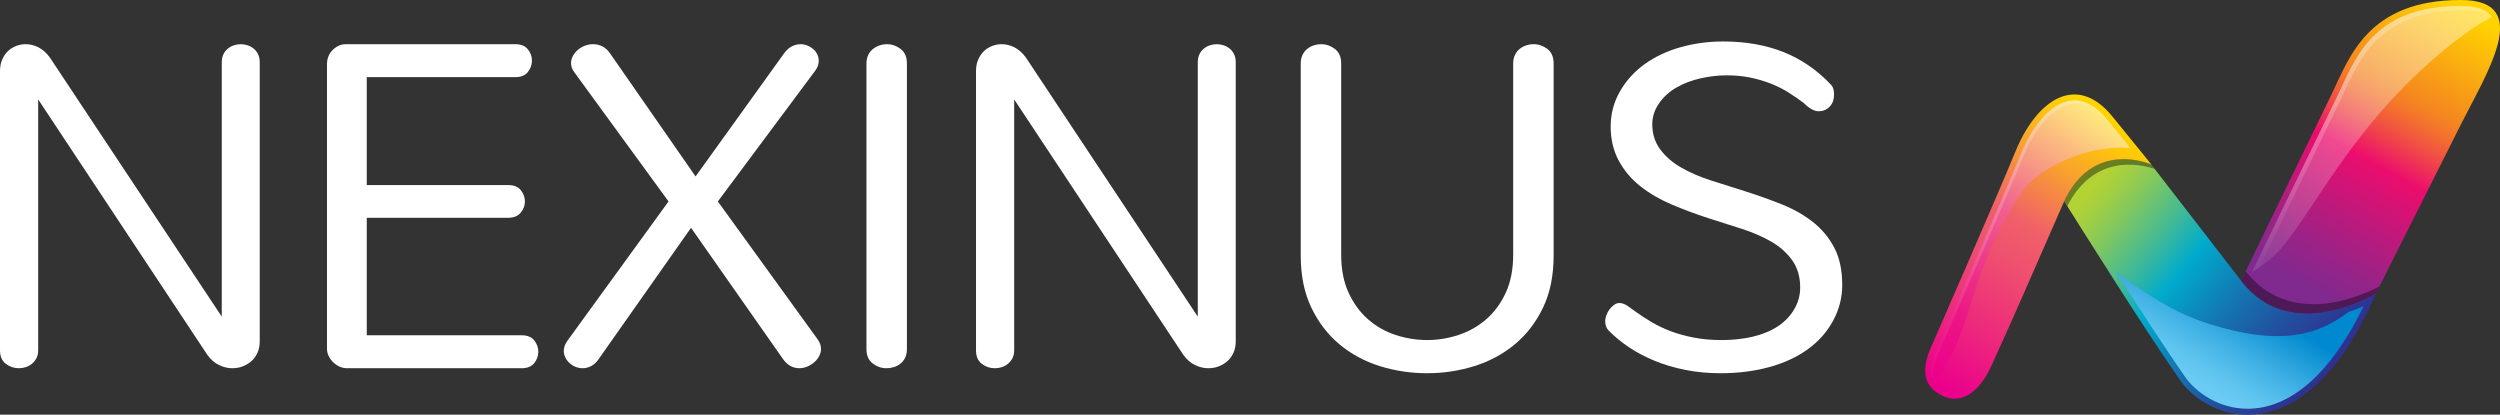 <svg version="1.1" xmlns="http://www.w3.org/2000/svg" xmlns:xlink="http://www.w3.org/1999/xlink" x="0px" y="0px"
	 viewBox="0 0 301.429 50" style="enable-background:new 0 0 301.429 50;" xml:space="preserve">
<rect x="0" y="0" width="301.429" height="50" fill="#333333" stroke="none"/>
<g id="text">
	<g>
		<path style="fill:#FFFFFF;" d="M0,8.562c0-0.511,0.087-0.968,0.26-1.37C0.434,6.79,0.662,6.453,0.945,6.178
			c0.283-0.274,0.612-0.483,0.986-0.63c0.374-0.146,0.762-0.219,1.164-0.219c0.53,0,1.046,0.128,1.548,0.384
			C5.146,5.968,5.598,6.37,6,6.918l20.739,31.26V7.521c0-0.365,0.064-0.685,0.192-0.959c0.127-0.274,0.301-0.502,0.521-0.685
			c0.219-0.182,0.466-0.319,0.74-0.411c0.274-0.091,0.557-0.137,0.849-0.137c0.274,0,0.548,0.046,0.822,0.137
			c0.274,0.092,0.521,0.229,0.74,0.411c0.219,0.183,0.393,0.411,0.521,0.685c0.128,0.274,0.192,0.594,0.192,0.959v33.644
			c0,0.511-0.092,0.968-0.274,1.37c-0.183,0.402-0.429,0.74-0.739,1.014c-0.311,0.274-0.663,0.484-1.055,0.63
			c-0.393,0.146-0.808,0.219-1.247,0.219c-0.53,0-1.059-0.127-1.589-0.384c-0.53-0.256-0.996-0.658-1.397-1.205L4.603,11.986v30.246
			c0,0.365-0.068,0.681-0.205,0.946c-0.137,0.264-0.315,0.489-0.534,0.671c-0.22,0.183-0.466,0.32-0.74,0.411
			c-0.274,0.092-0.557,0.137-0.849,0.137c-0.585,0-1.11-0.178-1.576-0.534C0.233,43.507,0,42.964,0,42.233V8.562z"/>
		<path style="fill:#FFFFFF;" d="M41.838,44.397c-0.311,0-0.608-0.064-0.891-0.191c-0.284-0.128-0.539-0.301-0.767-0.521
			c-0.229-0.219-0.411-0.47-0.548-0.754c-0.137-0.283-0.206-0.58-0.206-0.89V7.685c0-0.292,0.055-0.58,0.165-0.863
			c0.11-0.283,0.269-0.534,0.479-0.754c0.21-0.219,0.452-0.398,0.726-0.534c0.274-0.137,0.575-0.205,0.904-0.205h20.438
			c0.676,0,1.178,0.205,1.507,0.616c0.329,0.411,0.493,0.864,0.493,1.356c0,0.512-0.165,0.973-0.493,1.383
			c-0.329,0.411-0.831,0.617-1.507,0.617H44.221v13.013h17.041c0.694,0,1.205,0.206,1.534,0.617
			c0.329,0.411,0.493,0.863,0.493,1.356c0,0.493-0.169,0.945-0.507,1.356c-0.338,0.411-0.845,0.617-1.521,0.617H44.221v14.164
			h18.685c0.676,0,1.178,0.205,1.507,0.617c0.329,0.411,0.493,0.863,0.493,1.356c0,0.512-0.164,0.973-0.493,1.383
			c-0.329,0.411-0.832,0.617-1.507,0.617H41.838z"/>
		<path style="fill:#FFFFFF;" d="M72.196,43.274c-0.274,0.402-0.58,0.69-0.918,0.864c-0.338,0.173-0.681,0.26-1.027,0.26
			c-0.292,0-0.576-0.055-0.849-0.165c-0.274-0.109-0.516-0.26-0.726-0.452c-0.21-0.192-0.379-0.415-0.507-0.671
			c-0.128-0.256-0.192-0.52-0.192-0.794c0-0.42,0.146-0.831,0.439-1.233l12.192-16.794L69.237,8.699
			c-0.256-0.328-0.383-0.694-0.383-1.096c0-0.31,0.078-0.603,0.233-0.877C69.241,6.453,69.442,6.21,69.689,6
			c0.246-0.21,0.53-0.374,0.849-0.494c0.319-0.119,0.644-0.178,0.973-0.178c0.383,0,0.753,0.087,1.11,0.26
			c0.356,0.174,0.671,0.462,0.945,0.864l10.301,14.822L94.524,6.453c0.292-0.402,0.607-0.69,0.945-0.864
			c0.338-0.173,0.689-0.26,1.055-0.26c0.292,0,0.571,0.055,0.836,0.165c0.264,0.109,0.497,0.251,0.699,0.425
			c0.201,0.173,0.36,0.384,0.479,0.63c0.118,0.247,0.178,0.507,0.178,0.781c0,0.201-0.032,0.397-0.096,0.589
			c-0.064,0.191-0.169,0.388-0.315,0.589L86.552,24.288l12.055,16.657c0.256,0.366,0.383,0.74,0.383,1.123
			c0,0.31-0.078,0.607-0.233,0.89c-0.155,0.283-0.356,0.529-0.603,0.739c-0.246,0.21-0.525,0.379-0.835,0.508
			c-0.311,0.127-0.63,0.191-0.959,0.191c-0.767,0-1.416-0.365-1.945-1.096L83.319,27.466L72.196,43.274z"/>
		<path style="fill:#FFFFFF;" d="M104.472,7.658c0-0.384,0.069-0.722,0.206-1.014c0.137-0.292,0.324-0.534,0.562-0.726
			c0.237-0.192,0.502-0.338,0.794-0.438c0.292-0.101,0.593-0.151,0.904-0.151c0.602,0,1.155,0.192,1.657,0.575
			c0.502,0.384,0.753,0.968,0.753,1.753v34.438c0,0.384-0.068,0.722-0.205,1.014c-0.137,0.293-0.325,0.534-0.562,0.727
			c-0.238,0.191-0.502,0.333-0.794,0.424c-0.293,0.092-0.594,0.137-0.904,0.137c-0.603,0-1.155-0.191-1.658-0.575
			c-0.502-0.384-0.754-0.959-0.754-1.726V7.658z"/>
		<path style="fill:#FFFFFF;" d="M117.679,8.562c0-0.511,0.087-0.968,0.261-1.37c0.173-0.401,0.401-0.739,0.684-1.014
			c0.283-0.274,0.612-0.483,0.987-0.63c0.374-0.146,0.762-0.219,1.164-0.219c0.529,0,1.046,0.128,1.548,0.384
			c0.502,0.256,0.955,0.657,1.356,1.205l20.74,31.26V7.521c0-0.365,0.063-0.685,0.191-0.959c0.127-0.274,0.301-0.502,0.521-0.685
			c0.219-0.182,0.466-0.319,0.74-0.411c0.274-0.091,0.557-0.137,0.849-0.137c0.275,0,0.548,0.046,0.822,0.137
			c0.274,0.092,0.521,0.229,0.74,0.411c0.219,0.183,0.392,0.411,0.521,0.685c0.127,0.274,0.192,0.594,0.192,0.959v33.644
			c0,0.511-0.092,0.968-0.275,1.37c-0.183,0.402-0.429,0.74-0.74,1.014c-0.311,0.274-0.662,0.484-1.054,0.63
			c-0.393,0.146-0.808,0.219-1.247,0.219c-0.529,0-1.059-0.127-1.589-0.384c-0.53-0.256-0.996-0.658-1.397-1.205l-20.411-30.822
			v30.246c0,0.365-0.068,0.681-0.205,0.946c-0.138,0.264-0.315,0.489-0.534,0.671c-0.219,0.183-0.466,0.32-0.74,0.411
			c-0.275,0.092-0.558,0.137-0.85,0.137c-0.585,0-1.11-0.178-1.575-0.534c-0.466-0.356-0.699-0.899-0.699-1.63V8.562z"/>
		<path style="fill:#FFFFFF;" d="M156.832,7.658c0-0.384,0.068-0.722,0.205-1.014c0.137-0.292,0.32-0.534,0.548-0.726
			c0.228-0.192,0.493-0.338,0.794-0.438c0.301-0.101,0.607-0.151,0.917-0.151c0.603,0,1.155,0.192,1.658,0.575
			c0.502,0.384,0.754,0.968,0.754,1.753v23.041c0,1.771,0.296,3.301,0.89,4.589c0.593,1.287,1.374,2.356,2.342,3.205
			c0.968,0.85,2.073,1.479,3.315,1.89c1.242,0.411,2.511,0.617,3.808,0.617c1.297,0,2.566-0.205,3.809-0.617
			c1.241-0.411,2.351-1.04,3.328-1.89c0.977-0.849,1.763-1.918,2.357-3.205c0.593-1.288,0.89-2.818,0.89-4.589V7.658
			c0-0.384,0.069-0.722,0.206-1.014c0.137-0.292,0.319-0.534,0.548-0.726c0.229-0.192,0.494-0.338,0.794-0.438
			c0.301-0.101,0.607-0.151,0.918-0.151c0.603,0,1.155,0.192,1.658,0.575c0.502,0.384,0.753,0.968,0.753,1.753v23.15
			c0,2.411-0.424,4.503-1.273,6.274c-0.85,1.772-1.983,3.247-3.397,4.425c-1.416,1.178-3.041,2.055-4.877,2.631
			c-1.836,0.575-3.74,0.863-5.713,0.863c-1.972,0-3.876-0.288-5.712-0.863c-1.836-0.576-3.457-1.453-4.863-2.631
			c-1.407-1.178-2.535-2.653-3.383-4.425c-0.85-1.771-1.274-3.863-1.274-6.274V7.658z"/>
		<path style="fill:#FFFFFF;" d="M199.217,14.973c0,1.169,0.32,2.183,0.959,3.041c0.639,0.858,1.484,1.589,2.534,2.192
			c1.05,0.603,2.242,1.119,3.575,1.548c1.333,0.43,2.703,0.863,4.11,1.301c1.552,0.494,3.036,1.024,4.452,1.589
			c1.415,0.566,2.662,1.274,3.74,2.123c1.077,0.85,1.935,1.881,2.575,3.096c0.639,1.215,0.959,2.717,0.959,4.507
			c0,1.516-0.37,2.955-1.11,4.315c-0.74,1.362-1.767,2.512-3.083,3.453c-1.315,0.941-2.867,1.653-4.657,2.137
			c-1.79,0.483-3.726,0.726-5.809,0.726c-1.498,0-2.913-0.132-4.246-0.398c-1.334-0.264-2.566-0.63-3.699-1.096
			c-1.133-0.466-2.165-1.009-3.096-1.63c-0.931-0.62-1.753-1.297-2.466-2.027c-0.146-0.146-0.251-0.315-0.314-0.507
			c-0.064-0.192-0.096-0.388-0.096-0.589c0-0.256,0.05-0.516,0.151-0.781c0.1-0.264,0.233-0.502,0.398-0.712
			c0.164-0.21,0.347-0.384,0.548-0.521c0.201-0.137,0.402-0.205,0.603-0.205c0.329,0,0.662,0.119,1,0.356
			c0.338,0.237,0.671,0.475,1,0.712c0.584,0.42,1.223,0.836,1.918,1.247c0.694,0.411,1.466,0.777,2.315,1.096
			c0.849,0.32,1.78,0.576,2.794,0.767c1.013,0.192,2.132,0.288,3.356,0.288c1.333,0,2.575-0.137,3.726-0.411
			c1.15-0.275,2.146-0.685,2.986-1.233c0.84-0.548,1.502-1.233,1.986-2.055c0.484-0.822,0.726-1.699,0.726-2.63
			c0-1.297-0.32-2.393-0.959-3.288c-0.639-0.894-1.479-1.643-2.521-2.246c-1.04-0.603-2.228-1.118-3.561-1.548
			c-1.334-0.429-2.695-0.863-4.082-1.301c-1.516-0.494-2.982-1.041-4.397-1.644c-1.416-0.603-2.667-1.333-3.753-2.192
			c-1.087-0.858-1.955-1.886-2.603-3.083c-0.649-1.196-0.973-2.57-0.973-4.123c0-1.516,0.374-2.927,1.123-4.232
			c0.748-1.306,1.749-2.406,3-3.302c1.251-0.894,2.694-1.57,4.329-2.027C204.29,5.229,205.993,5,207.765,5
			c2.722,0,5.155,0.43,7.301,1.288c2.146,0.858,4.05,2.173,5.713,3.945c0.146,0.165,0.242,0.347,0.288,0.548
			c0.045,0.201,0.068,0.42,0.068,0.658c0,0.201-0.032,0.42-0.096,0.657c-0.064,0.237-0.173,0.452-0.328,0.644
			c-0.156,0.192-0.352,0.352-0.589,0.48c-0.238,0.128-0.521,0.192-0.85,0.192c-0.53,0-1.123-0.328-1.781-0.986
			c-0.585-0.439-1.201-0.864-1.849-1.274c-0.648-0.411-1.356-0.767-2.123-1.069c-0.767-0.301-1.589-0.543-2.465-0.726
			c-0.877-0.182-1.827-0.274-2.85-0.274c-1.023,0-2.068,0.119-3.137,0.356c-1.069,0.237-2.037,0.603-2.904,1.096
			c-0.868,0.493-1.575,1.133-2.123,1.918C199.491,13.238,199.217,14.078,199.217,14.973z"/>
	</g>
</g>
<g id="Layer_12">
	<linearGradient id="SVGID_1_" gradientUnits="userSpaceOnUse" x1="252.508" y1="22.515" x2="280.212" y2="45.363">
		<stop  offset="0" style="stop-color:#B2D235"/>
		<stop  offset="0.05" style="stop-color:#A4CF41"/>
		<stop  offset="0.144" style="stop-color:#7FC760"/>
		<stop  offset="0.273" style="stop-color:#44BA93"/>
		<stop  offset="0.405" style="stop-color:#00ABCC"/>
		<stop  offset="0.417" style="stop-color:#01A7CA"/>
		<stop  offset="0.608" style="stop-color:#1475B2"/>
		<stop  offset="0.775" style="stop-color:#2250A0"/>
		<stop  offset="0.91" style="stop-color:#2B3995"/>
		<stop  offset="0.995" style="stop-color:#2E3191"/>
	</linearGradient>
	<path style="fill:url(#SVGID_1_);" d="M270.236,33.87l-10.855-14.034c-0.419-0.181-7.04-2.897-10.493,4.435
		c1.845,2.946,9.795,15.595,13.981,21.58c3.551,5.077,15.194,9.036,23.62-10.514C286.49,35.337,276.29,41.707,270.236,33.87z"/>
</g>
<g id="Layer_11">
	<linearGradient id="SVGID_2_" gradientUnits="userSpaceOnUse" x1="277.343" y1="34.505" x2="296.419" y2="0.782">
		<stop  offset="0.005" style="stop-color:#80298F"/>
		<stop  offset="0.121" style="stop-color:#982387"/>
		<stop  offset="0.367" style="stop-color:#D71274"/>
		<stop  offset="0.446" style="stop-color:#EC0D6D"/>
		<stop  offset="0.467" style="stop-color:#ED1A65"/>
		<stop  offset="0.57" style="stop-color:#F1553F"/>
		<stop  offset="0.647" style="stop-color:#F47A28"/>
		<stop  offset="0.687" style="stop-color:#F5881F"/>
		<stop  offset="1" style="stop-color:#FFD300"/>
	</linearGradient>
	<path style="fill:url(#SVGID_2_);" d="M296.74,0c-11.296-0.026-13.502,7.007-15.627,11.389
		c-4.345,8.954-9.098,18.745-10.899,22.453l0.022,0.028c6.054,7.837,16.255,1.467,16.255,1.467c-0.002,0.003-0.004,0.007-0.005,0.01
		c2.531-5.032,8.526-16.951,10.066-20.027C299.794,8.844,305.584,0.021,296.74,0z"/>
</g>
<g id="multiply_2">
	<defs>
		<filter id="Adobe_OpacityMaskFilter" filterUnits="userSpaceOnUse" x="270.214" y="32.713" width="16.684" height="5.065">
			<feFlood  style="flood-color:white;flood-opacity:1" result="back"/>
			<feBlend  in="SourceGraphic" in2="back" mode="normal"/>
		</filter>
	</defs>
	<mask maskUnits="userSpaceOnUse" x="270.214" y="32.713" width="16.684" height="5.065" id="SVGID_3_">
		<g style="filter:url(#Adobe_OpacityMaskFilter);">
			<defs>
				<filter id="Adobe_OpacityMaskFilter_1_" filterUnits="userSpaceOnUse" x="270.214" y="32.713" width="16.684" height="5.065">
					<feFlood  style="flood-color:white;flood-opacity:1" result="back"/>
					<feBlend  in="SourceGraphic" in2="back" mode="normal"/>
				</filter>
			</defs>
			<mask maskUnits="userSpaceOnUse" x="270.214" y="32.713" width="16.684" height="5.065" id="SVGID_3_">
				<g style="filter:url(#Adobe_OpacityMaskFilter_1_);">
				</g>
			</mask>
			<linearGradient id="SVGID_4_" gradientUnits="userSpaceOnUse" x1="271.164" y1="34.604" x2="285.853" y2="36.678">
				<stop  offset="0" style="stop-color:#FFFFFF"/>
				<stop  offset="0.129" style="stop-color:#F1F1F1"/>
				<stop  offset="0.373" style="stop-color:#CCCCCC"/>
				<stop  offset="0.704" style="stop-color:#919191"/>
				<stop  offset="1" style="stop-color:#575757"/>
			</linearGradient>
			<path style="mask:url(#SVGID_3_);fill:url(#SVGID_4_);" d="M270.762,32.713c-0.204,0.421-0.387,0.799-0.548,1.129l0.022,0.028
				c6.054,7.837,16.255,1.467,16.255,1.467c-0.002,0.003-0.004,0.007-0.005,0.01c0.127-0.255,0.267-0.532,0.413-0.82
				C284.46,35.811,276.102,39.48,270.762,32.713z"/>
		</g>
	</mask>
	<path style="opacity:0.4;" d="M270.762,32.713c-0.204,0.421-0.387,0.799-0.548,1.129l0.022,0.028
		c6.054,7.837,16.255,1.467,16.255,1.467c-0.002,0.003-0.004,0.007-0.005,0.01c0.127-0.255,0.267-0.532,0.413-0.82
		C284.46,35.811,276.102,39.48,270.762,32.713z"/>
</g>
<g id="multiply">
	<defs>
		<filter id="Adobe_OpacityMaskFilter_2_" filterUnits="userSpaceOnUse" x="248.889" y="19.196" width="10.907" height="5.655">
			<feFlood  style="flood-color:white;flood-opacity:1" result="back"/>
			<feBlend  in="SourceGraphic" in2="back" mode="normal"/>
		</filter>
	</defs>
	<mask maskUnits="userSpaceOnUse" x="248.889" y="19.196" width="10.907" height="5.655" id="SVGID_5_">
		<g style="filter:url(#Adobe_OpacityMaskFilter_2_);">
			<defs>
				<filter id="Adobe_OpacityMaskFilter_3_" filterUnits="userSpaceOnUse" x="248.889" y="19.196" width="10.907" height="5.655">
					<feFlood  style="flood-color:white;flood-opacity:1" result="back"/>
					<feBlend  in="SourceGraphic" in2="back" mode="normal"/>
				</filter>
			</defs>
			<mask maskUnits="userSpaceOnUse" x="248.889" y="19.196" width="10.907" height="5.655" id="SVGID_5_">
				<g style="filter:url(#Adobe_OpacityMaskFilter_3_);">
				</g>
			</mask>
			<linearGradient id="SVGID_6_" gradientUnits="userSpaceOnUse" x1="249.819" y1="22.595" x2="263.48" y2="19.316">
				<stop  offset="0" style="stop-color:#FFFFFF"/>
				<stop  offset="0.129" style="stop-color:#F1F1F1"/>
				<stop  offset="0.373" style="stop-color:#CCCCCC"/>
				<stop  offset="0.704" style="stop-color:#919191"/>
				<stop  offset="1" style="stop-color:#575757"/>
			</linearGradient>
			<path style="mask:url(#SVGID_5_);fill:url(#SVGID_6_);" d="M259.796,20.373l-0.415-0.537c-0.419-0.181-7.04-2.897-10.493,4.435
				c0.102,0.163,0.226,0.361,0.364,0.581C252.524,18.444,258.171,19.813,259.796,20.373z"/>
		</g>
	</mask>
	<path style="opacity:0.4;" d="M259.796,20.373l-0.415-0.537c-0.419-0.181-7.04-2.897-10.493,4.435
		c0.102,0.163,0.226,0.361,0.364,0.581C252.524,18.444,258.171,19.813,259.796,20.373z"/>
</g>
<g id="Layer_8">
	<linearGradient id="SVGID_7_" gradientUnits="userSpaceOnUse" x1="234.221" y1="46.596" x2="254.109" y2="14.069">
		<stop  offset="0" style="stop-color:#EB008B"/>
		<stop  offset="0.205" style="stop-color:#ED277D"/>
		<stop  offset="0.454" style="stop-color:#EF516E"/>
		<stop  offset="0.581" style="stop-color:#F06168"/>
		<stop  offset="0.607" style="stop-color:#F16A60"/>
		<stop  offset="0.788" style="stop-color:#F9A22C"/>
		<stop  offset="0.923" style="stop-color:#FDC60C"/>
		<stop  offset="0.995" style="stop-color:#FFD300"/>
	</linearGradient>
	<path style="fill:url(#SVGID_7_);" d="M232.705,42.155c0,0,8.306-18.987,10.28-23.84c2.511-6.171,7.329-9.643,11.706-4.273
		c4.376,5.37,4.712,5.804,4.712,5.804s-7.154-3.248-10.67,4.755c-3.515,8.004-5.534,12.737-8.63,19.518
		c-1.533,3.358-3.825,4.744-6.048,3.531C232.913,47.027,231.216,45.771,232.705,42.155z"/>
</g>
<g id="Layer_7">
	<defs>
		<filter id="Adobe_OpacityMaskFilter_4_" filterUnits="userSpaceOnUse" x="255.055" y="32.672" width="29.927" height="16.611">
			<feFlood  style="flood-color:white;flood-opacity:1" result="back"/>
			<feBlend  in="SourceGraphic" in2="back" mode="normal"/>
		</filter>
	</defs>
	<mask maskUnits="userSpaceOnUse" x="255.055" y="32.672" width="29.927" height="16.611" id="SVGID_8_">
		<g style="filter:url(#Adobe_OpacityMaskFilter_4_);">
			<defs>
				<filter id="Adobe_OpacityMaskFilter_5_" filterUnits="userSpaceOnUse" x="255.055" y="32.672" width="29.927" height="16.611">
					<feFlood  style="flood-color:white;flood-opacity:1" result="back"/>
					<feBlend  in="SourceGraphic" in2="back" mode="normal"/>
				</filter>
			</defs>
			<mask maskUnits="userSpaceOnUse" x="255.055" y="32.672" width="29.927" height="16.611" id="SVGID_8_">
				<g style="filter:url(#Adobe_OpacityMaskFilter_5_);">
				</g>
			</mask>
			<linearGradient id="SVGID_9_" gradientUnits="userSpaceOnUse" x1="269.787" y1="35.39" x2="261.04" y2="49.548">
				<stop  offset="0" style="stop-color:#FFFFFF"/>
				<stop  offset="0.004" style="stop-color:#FDFDFD"/>
				<stop  offset="0.204" style="stop-color:#A4A4A4"/>
				<stop  offset="0.379" style="stop-color:#5E5E5E"/>
				<stop  offset="0.524" style="stop-color:#2B2B2B"/>
				<stop  offset="0.633" style="stop-color:#0C0C0C"/>
				<stop  offset="0.694" style="stop-color:#000000"/>
			</linearGradient>
			<path style="mask:url(#SVGID_8_);fill:url(#SVGID_9_);" d="M266.271,39.028c-4.002-1.266-7.865-3.701-11.216-6.356
				c2.881,4.507,6.186,9.599,8.403,12.768c1.239,1.772,3.962,3.843,7.554,3.843l0,0c5.21,0,10.127-4.372,13.97-12.366
				c-0.533,0.238-1.164,0.489-1.864,0.722C279.291,40.579,274.628,41.671,266.271,39.028z"/>
		</g>
	</mask>
	<linearGradient id="SVGID_10_" gradientUnits="userSpaceOnUse" x1="269.787" y1="35.39" x2="261.04" y2="49.548">
		<stop  offset="0" style="stop-color:#0089CF"/>
		<stop  offset="0.067" style="stop-color:#0D91D3"/>
		<stop  offset="0.354" style="stop-color:#3FB0E4"/>
		<stop  offset="0.573" style="stop-color:#5EC4EF"/>
		<stop  offset="0.694" style="stop-color:#6ACBF3"/>
	</linearGradient>
	<path style="fill:url(#SVGID_10_);" d="M266.271,39.028c-4.002-1.266-7.865-3.701-11.216-6.356
		c2.881,4.507,6.186,9.599,8.403,12.768c1.239,1.772,3.962,3.843,7.554,3.843l0,0c5.21,0,10.127-4.372,13.97-12.366
		c-0.533,0.238-1.164,0.489-1.864,0.722C279.291,40.579,274.628,41.671,266.271,39.028z"/>
</g>
<g id="Layer_6">
	<defs>
		<filter id="Adobe_OpacityMaskFilter_6_" filterUnits="userSpaceOnUse" x="255.055" y="32.672" width="29.927" height="16.611">
			<feFlood  style="flood-color:white;flood-opacity:1" result="back"/>
			<feBlend  in="SourceGraphic" in2="back" mode="normal"/>
		</filter>
	</defs>
	<mask maskUnits="userSpaceOnUse" x="255.055" y="32.672" width="29.927" height="16.611" id="SVGID_11_">
		<g style="filter:url(#Adobe_OpacityMaskFilter_6_);">
		</g>
	</mask>
	
		<radialGradient id="SVGID_12_" cx="-875.572" cy="2692.245" r="121.224" gradientTransform="matrix(0.296 0 0 0.296 535.952 -748.681)" gradientUnits="userSpaceOnUse">
		<stop  offset="0" style="stop-color:#F2F2F2;stop-opacity:0.3"/>
		<stop  offset="0.013" style="stop-color:#F2F2F2;stop-opacity:0.296"/>
		<stop  offset="0.437" style="stop-color:#FCFCFC;stop-opacity:0.169"/>
		<stop  offset="1" style="stop-color:#FFFFFF;stop-opacity:0"/>
	</radialGradient>
	<path style="mask:url(#SVGID_11_);fill:url(#SVGID_12_);" d="M271.012,48.655L271.012,48.655c-3.592,0-6.314-2.07-7.554-3.843
		c-2.014-2.881-4.927-7.346-7.604-11.519c-0.269-0.206-0.537-0.412-0.799-0.621c2.881,4.507,6.186,9.599,8.403,12.768
		c1.239,1.772,3.962,3.843,7.554,3.843l0,0c5.21,0,10.127-4.372,13.97-12.366c-0.124,0.056-0.257,0.113-0.392,0.17
		C280.806,44.573,276.046,48.655,271.012,48.655z"/>
</g>
<g id="Layer_5">
	<linearGradient id="SVGID_13_" gradientUnits="userSpaceOnUse" x1="292.973" y1="3.424" x2="271.841" y2="36.309">
		<stop  offset="0" style="stop-color:#FFFFFF;stop-opacity:0.4"/>
		<stop  offset="0.879" style="stop-color:#FFFFFF;stop-opacity:0.1"/>
	</linearGradient>
	<path style="fill:url(#SVGID_13_);" d="M274.992,30.009c4.588-5.463,9.153-15.734,20.856-24.91
		c1.746-1.369,3.254-2.351,4.561-3.035c-0.011-0.018-0.018-0.038-0.029-0.056c-0.515-0.851-1.739-1.286-3.64-1.291h-0.061
		c-9.827,0-12.344,5.437-14.366,9.806c-0.189,0.408-0.371,0.803-0.554,1.179c-3.89,8.02-8.109,16.711-10.242,21.102
		C272.949,31.931,274.164,30.995,274.992,30.009z"/>
</g>
<g id="Layer_4">
	
		<radialGradient id="SVGID_14_" cx="-847.307" cy="2550.6" r="108.003" gradientTransform="matrix(0.296 0 0 0.296 535.952 -748.681)" gradientUnits="userSpaceOnUse">
		<stop  offset="0" style="stop-color:#F2F2F2;stop-opacity:0.3"/>
		<stop  offset="0.013" style="stop-color:#F2F2F2;stop-opacity:0.296"/>
		<stop  offset="0.437" style="stop-color:#FCFCFC;stop-opacity:0.169"/>
		<stop  offset="1" style="stop-color:#FFFFFF;stop-opacity:0"/>
	</radialGradient>
	<path style="fill:url(#SVGID_14_);" d="M282.121,12.218c0.182-0.376,0.364-0.771,0.553-1.179c2.023-4.369,4.539-9.806,14.367-9.806
		h0.061c1.538,0.004,2.627,0.295,3.262,0.855c0.015-0.008,0.03-0.017,0.045-0.024c-0.011-0.018-0.018-0.038-0.029-0.056
		c-0.515-0.851-1.739-1.286-3.64-1.291h-0.061c-9.827,0-12.344,5.437-14.366,9.806c-0.189,0.408-0.371,0.803-0.554,1.179
		c-3.89,8.02-8.109,16.711-10.242,21.102c0.309-0.188,0.605-0.38,0.892-0.573C274.659,27.594,278.53,19.622,282.121,12.218z"/>
</g>
<g id="Layer_3">
	<linearGradient id="SVGID_15_" gradientUnits="userSpaceOnUse" x1="253.215" y1="13.643" x2="234.753" y2="39.453">
		<stop  offset="0" style="stop-color:#FFFFFF;stop-opacity:0.5"/>
		<stop  offset="0.202" style="stop-color:#FABBE0;stop-opacity:0.5"/>
		<stop  offset="0.416" style="stop-color:#F479C2;stop-opacity:0.5"/>
		<stop  offset="0.611" style="stop-color:#F045AA;stop-opacity:0.5"/>
		<stop  offset="0.78" style="stop-color:#ED1F99;stop-opacity:0.5"/>
		<stop  offset="0.915" style="stop-color:#EC088F;stop-opacity:0.5"/>
		<stop  offset="1" style="stop-color:#EB008B;stop-opacity:0.5"/>
	</linearGradient>
	<path style="fill:url(#SVGID_15_);" d="M237.417,37.321c2.141-7.081,4.186-11.101,6.717-14.638c0.974-1.36,5.967-5.23,12.716-4.852
		c-0.663-0.815-1.543-1.898-2.715-3.335c-1.292-1.585-2.644-2.389-4.019-2.389c-2.363,0-4.841,2.483-6.468,6.48
		c-1.955,4.805-10.204,23.667-10.28,23.843c-0.372,0.901-0.986,2.409-0.09,3.646C234.774,44.118,236.209,41.316,237.417,37.321z"/>
</g>
<g id="Layer_2">
	
		<radialGradient id="SVGID_16_" cx="-969.384" cy="2574.277" r="132.333" gradientTransform="matrix(0.296 0 0 0.296 535.952 -748.681)" gradientUnits="userSpaceOnUse">
		<stop  offset="0" style="stop-color:#F2F2F2;stop-opacity:0.3"/>
		<stop  offset="0.013" style="stop-color:#F2F2F2;stop-opacity:0.296"/>
		<stop  offset="0.437" style="stop-color:#FCFCFC;stop-opacity:0.169"/>
		<stop  offset="1" style="stop-color:#FFFFFF;stop-opacity:0"/>
	</radialGradient>
	<path style="fill:url(#SVGID_16_);" d="M233.649,42.766c0.077-0.176,8.326-19.038,10.281-23.843
		c1.627-3.997,4.104-6.479,6.467-6.479c1.343,0,2.664,0.772,3.928,2.285c-0.064-0.078-0.124-0.154-0.19-0.234
		c-1.292-1.585-2.644-2.389-4.019-2.389c-2.363,0-4.841,2.483-6.468,6.48c-1.955,4.805-10.204,23.667-10.28,23.843
		c-0.372,0.901-0.986,2.409-0.09,3.646c0.016-0.022,0.032-0.044,0.048-0.066C232.795,44.861,233.317,43.571,233.649,42.766z"/>
</g>
</svg>
